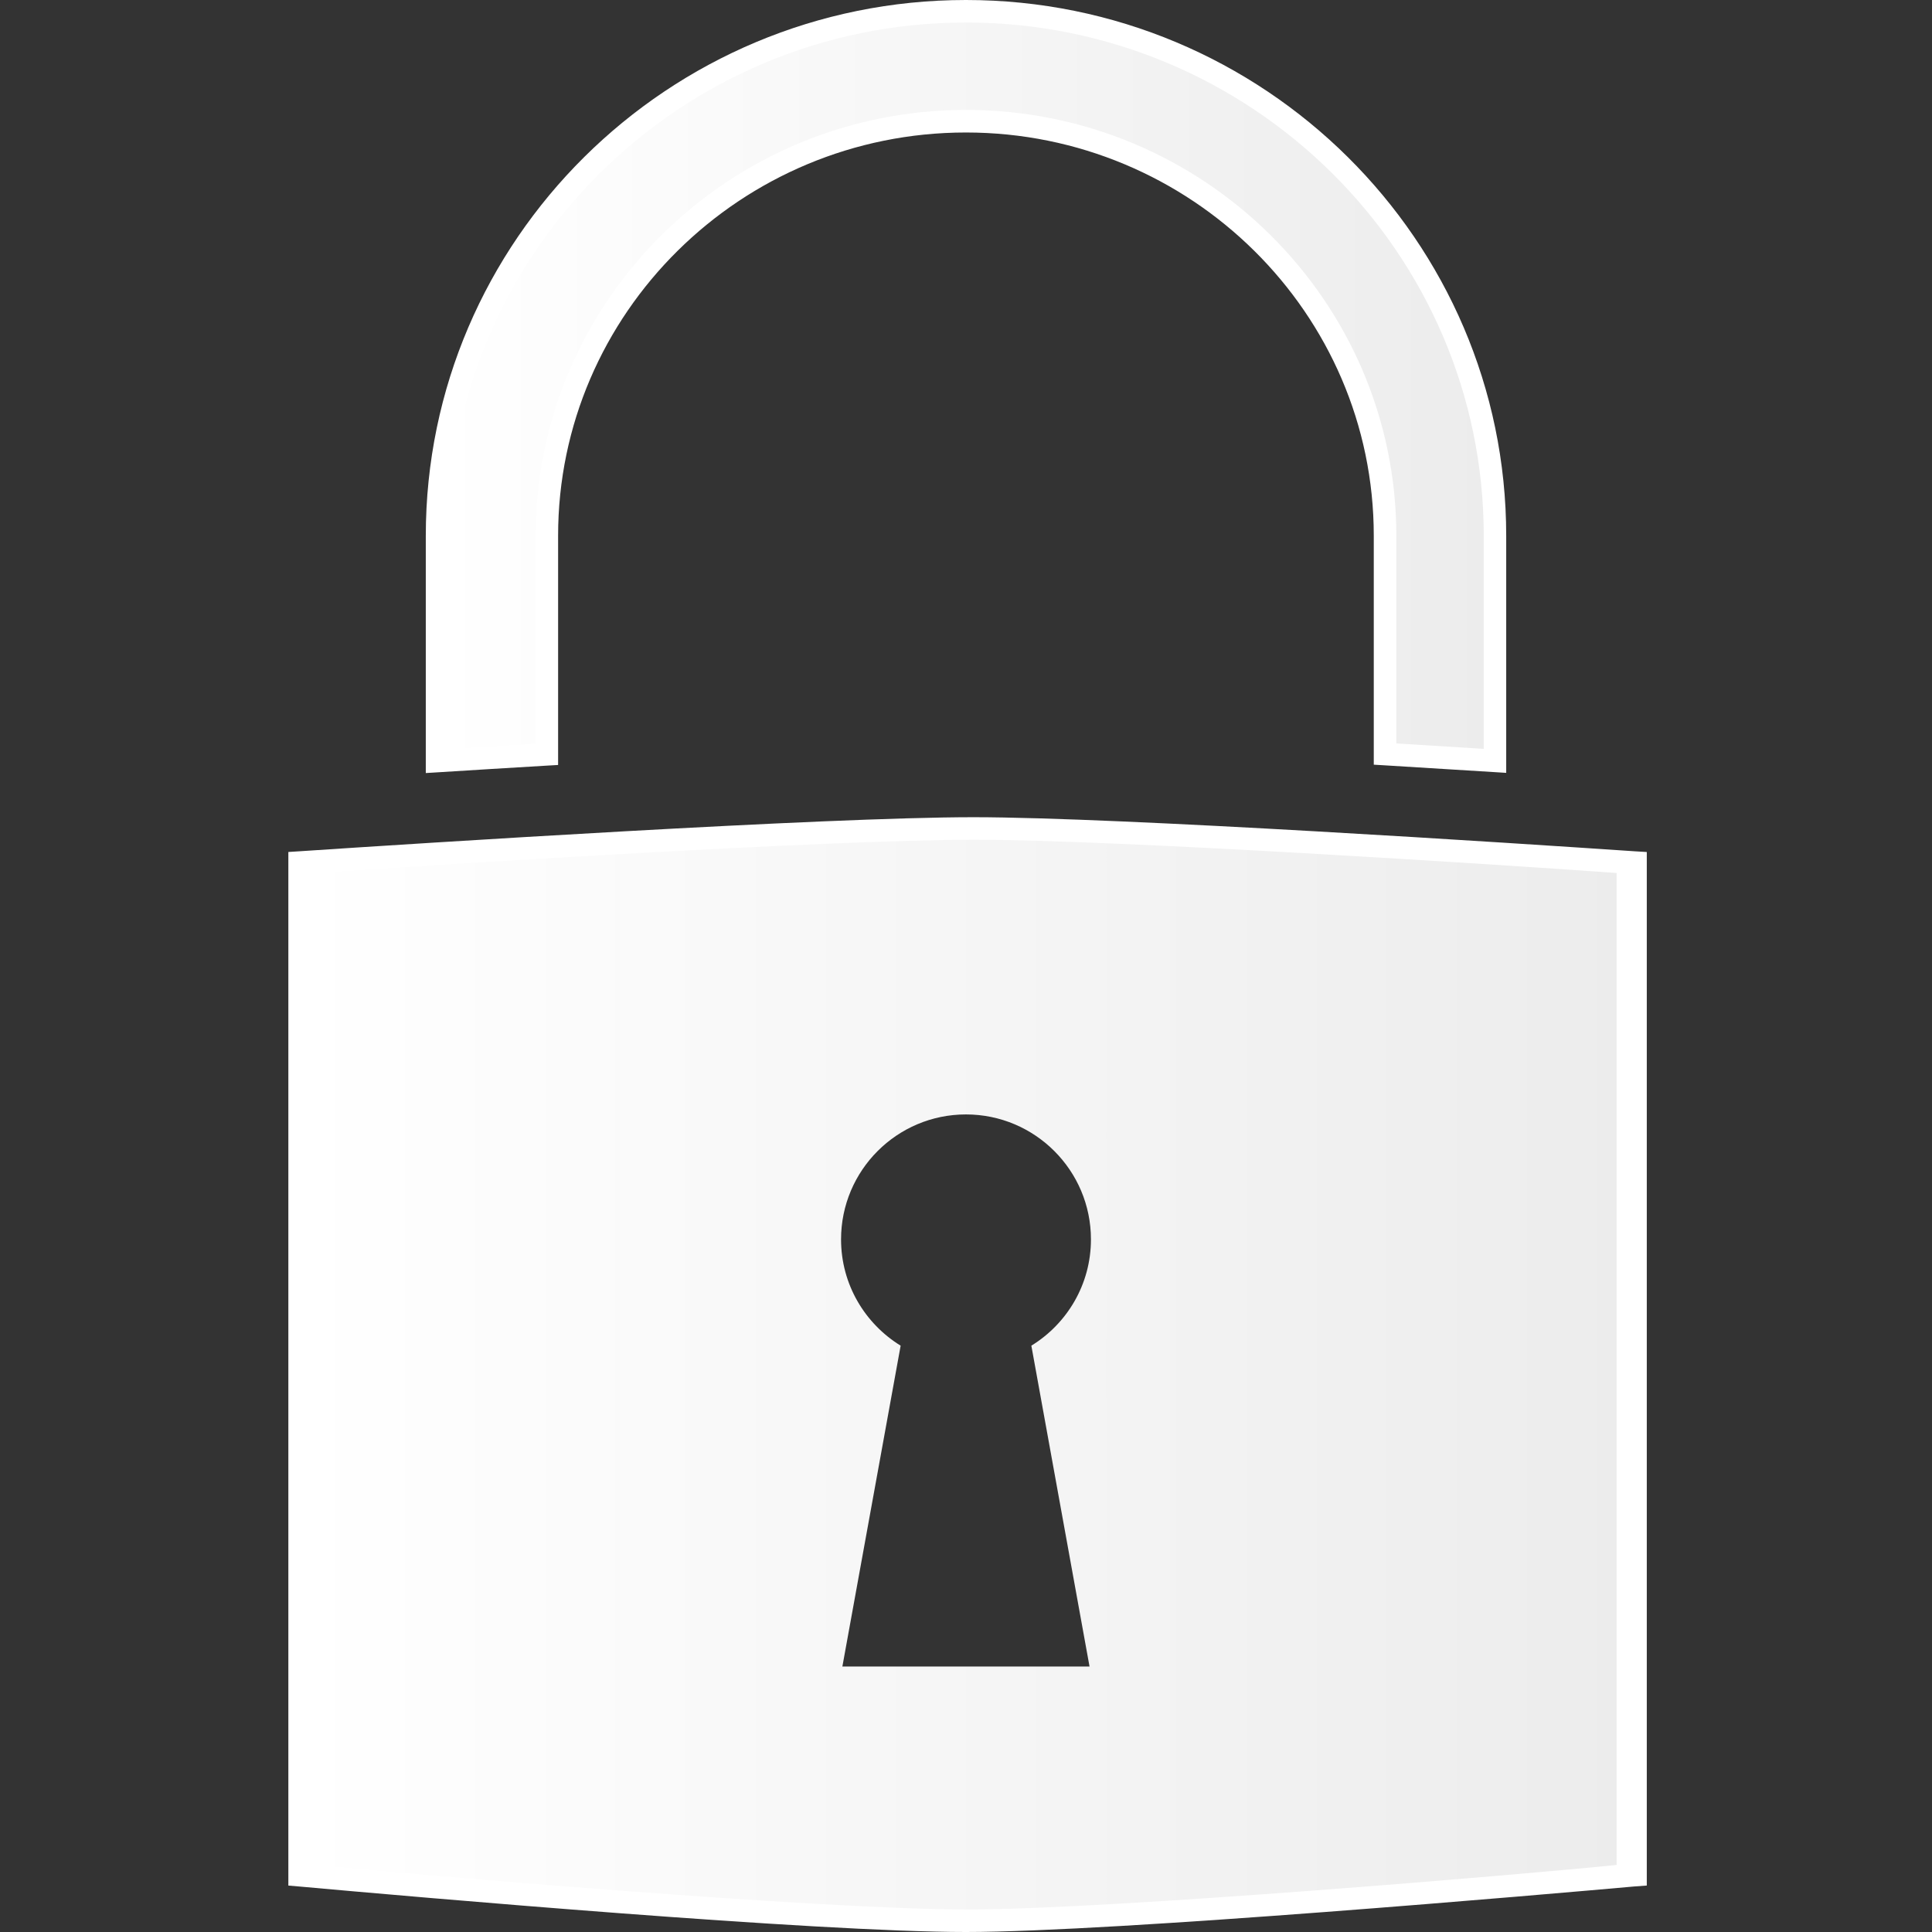 <?xml version="1.0" encoding="utf-8"?>
<!-- Generator: Adobe Illustrator 16.0.0, SVG Export Plug-In . SVG Version: 6.00 Build 0)  -->
<!DOCTYPE svg PUBLIC "-//W3C//DTD SVG 1.1//EN" "http://www.w3.org/Graphics/SVG/1.1/DTD/svg11.dtd">
<svg version="1.1" id="Ebene_1" xmlns="http://www.w3.org/2000/svg" xmlns:xlink="http://www.w3.org/1999/xlink" x="0px" y="0px"
	 width="64px" height="64px" viewBox="0 0 64 64" enable-background="new 0 0 64 64" xml:space="preserve">
<rect x="0" y="0" width="64" height="64" fill="#333333" stroke="none"/>
<g>
	<linearGradient id="SVGID_1_" gradientUnits="userSpaceOnUse" x1="9.928" y1="45.536" x2="54.072" y2="45.536">
		<stop  offset="0" style="stop-color:#FFFFFF"/>
		<stop  offset="1" style="stop-color:#ECECEC"/>
	</linearGradient>
	<path fill="url(#SVGID_1_)" d="M32.228,27.444c-5.021,0-18.747,0.891-22.3,1.127v33.55c3.489,0.314,17.053,1.506,22.071,1.506
		c4.826,0,18.558-1.193,22.073-1.508V28.571C50.559,28.333,37.104,27.446,32.228,27.444z M34.165,44.577l1.927,10.628h-8.187
		l1.93-10.628c-1.182-0.727-1.974-2.029-1.974-3.521c0-2.285,1.853-4.139,4.138-4.139c2.284,0,4.14,1.854,4.14,4.139
		C36.139,42.548,35.347,43.851,34.165,44.577z"/>
	<g>
		<linearGradient id="SVGID_2_" gradientUnits="userSpaceOnUse" x1="14.477" y1="12.792" x2="49.523" y2="12.792">
			<stop  offset="0" style="stop-color:#FFFFFF"/>
			<stop  offset="1" style="stop-color:#ECECEC"/>
		</linearGradient>
		<path fill="url(#SVGID_2_)" d="M14.478,17.745c0-9.577,7.861-17.372,17.521-17.372c9.662,0,17.523,7.795,17.523,17.372v7.461
			c-1.124-0.072-2.356-0.148-3.641-0.227v-7.234c0-7.569-6.228-13.729-13.883-13.729c-7.653,0-13.883,6.16-13.883,13.729v7.244
			c-1.284,0.076-2.515,0.15-3.639,0.223V17.745z"/>
		<path fill="#FFFFFF" d="M14.105,25.608v-7.863C14.105,7.961,22.132,0,31.999,0c9.868,0,17.896,7.961,17.896,17.745v7.857
			l-0.396-0.025c-1.124-0.072-2.355-0.148-3.64-0.225l-0.351-0.021v-7.586c0-7.364-6.061-13.356-13.51-13.356
			s-13.51,5.992-13.51,13.356v7.596l-0.351,0.02c-1.284,0.076-2.514,0.152-3.638,0.223L14.105,25.608z M31.999,0.746
			c-9.456,0-17.148,7.625-17.148,16.999v7.068c0.91-0.057,1.883-0.115,2.894-0.176v-6.893c0-7.776,6.395-14.103,14.255-14.103
			s14.255,6.326,14.255,14.103v6.883c1.012,0.062,1.985,0.123,2.896,0.18v-7.062C49.149,8.371,41.457,0.746,31.999,0.746z"/>
	</g>
</g>
<path fill="#FFFFFF" d="M54.151,28.2c-3.904-0.264-17.049-1.127-21.897-1.129c-4.942,0-18.352,0.863-22.339,1.129l-0.363,0.023
	v34.239l0.34,0.029C13.815,62.846,27.001,64,31.998,64c4.938,0,19.334-1.258,22.16-1.51l0.394-0.029V28.224L54.151,28.2z
	 M53.552,61.779c-3,0.307-16.768,1.475-21.501,1.475c-4.913,0-18.499-1.166-21.499-1.473V28.919c4-0.287,16.943-1.102,21.728-1.102
	c4.69,0.002,17.272,0.814,21.272,1.102V61.779z"/>
</svg>
